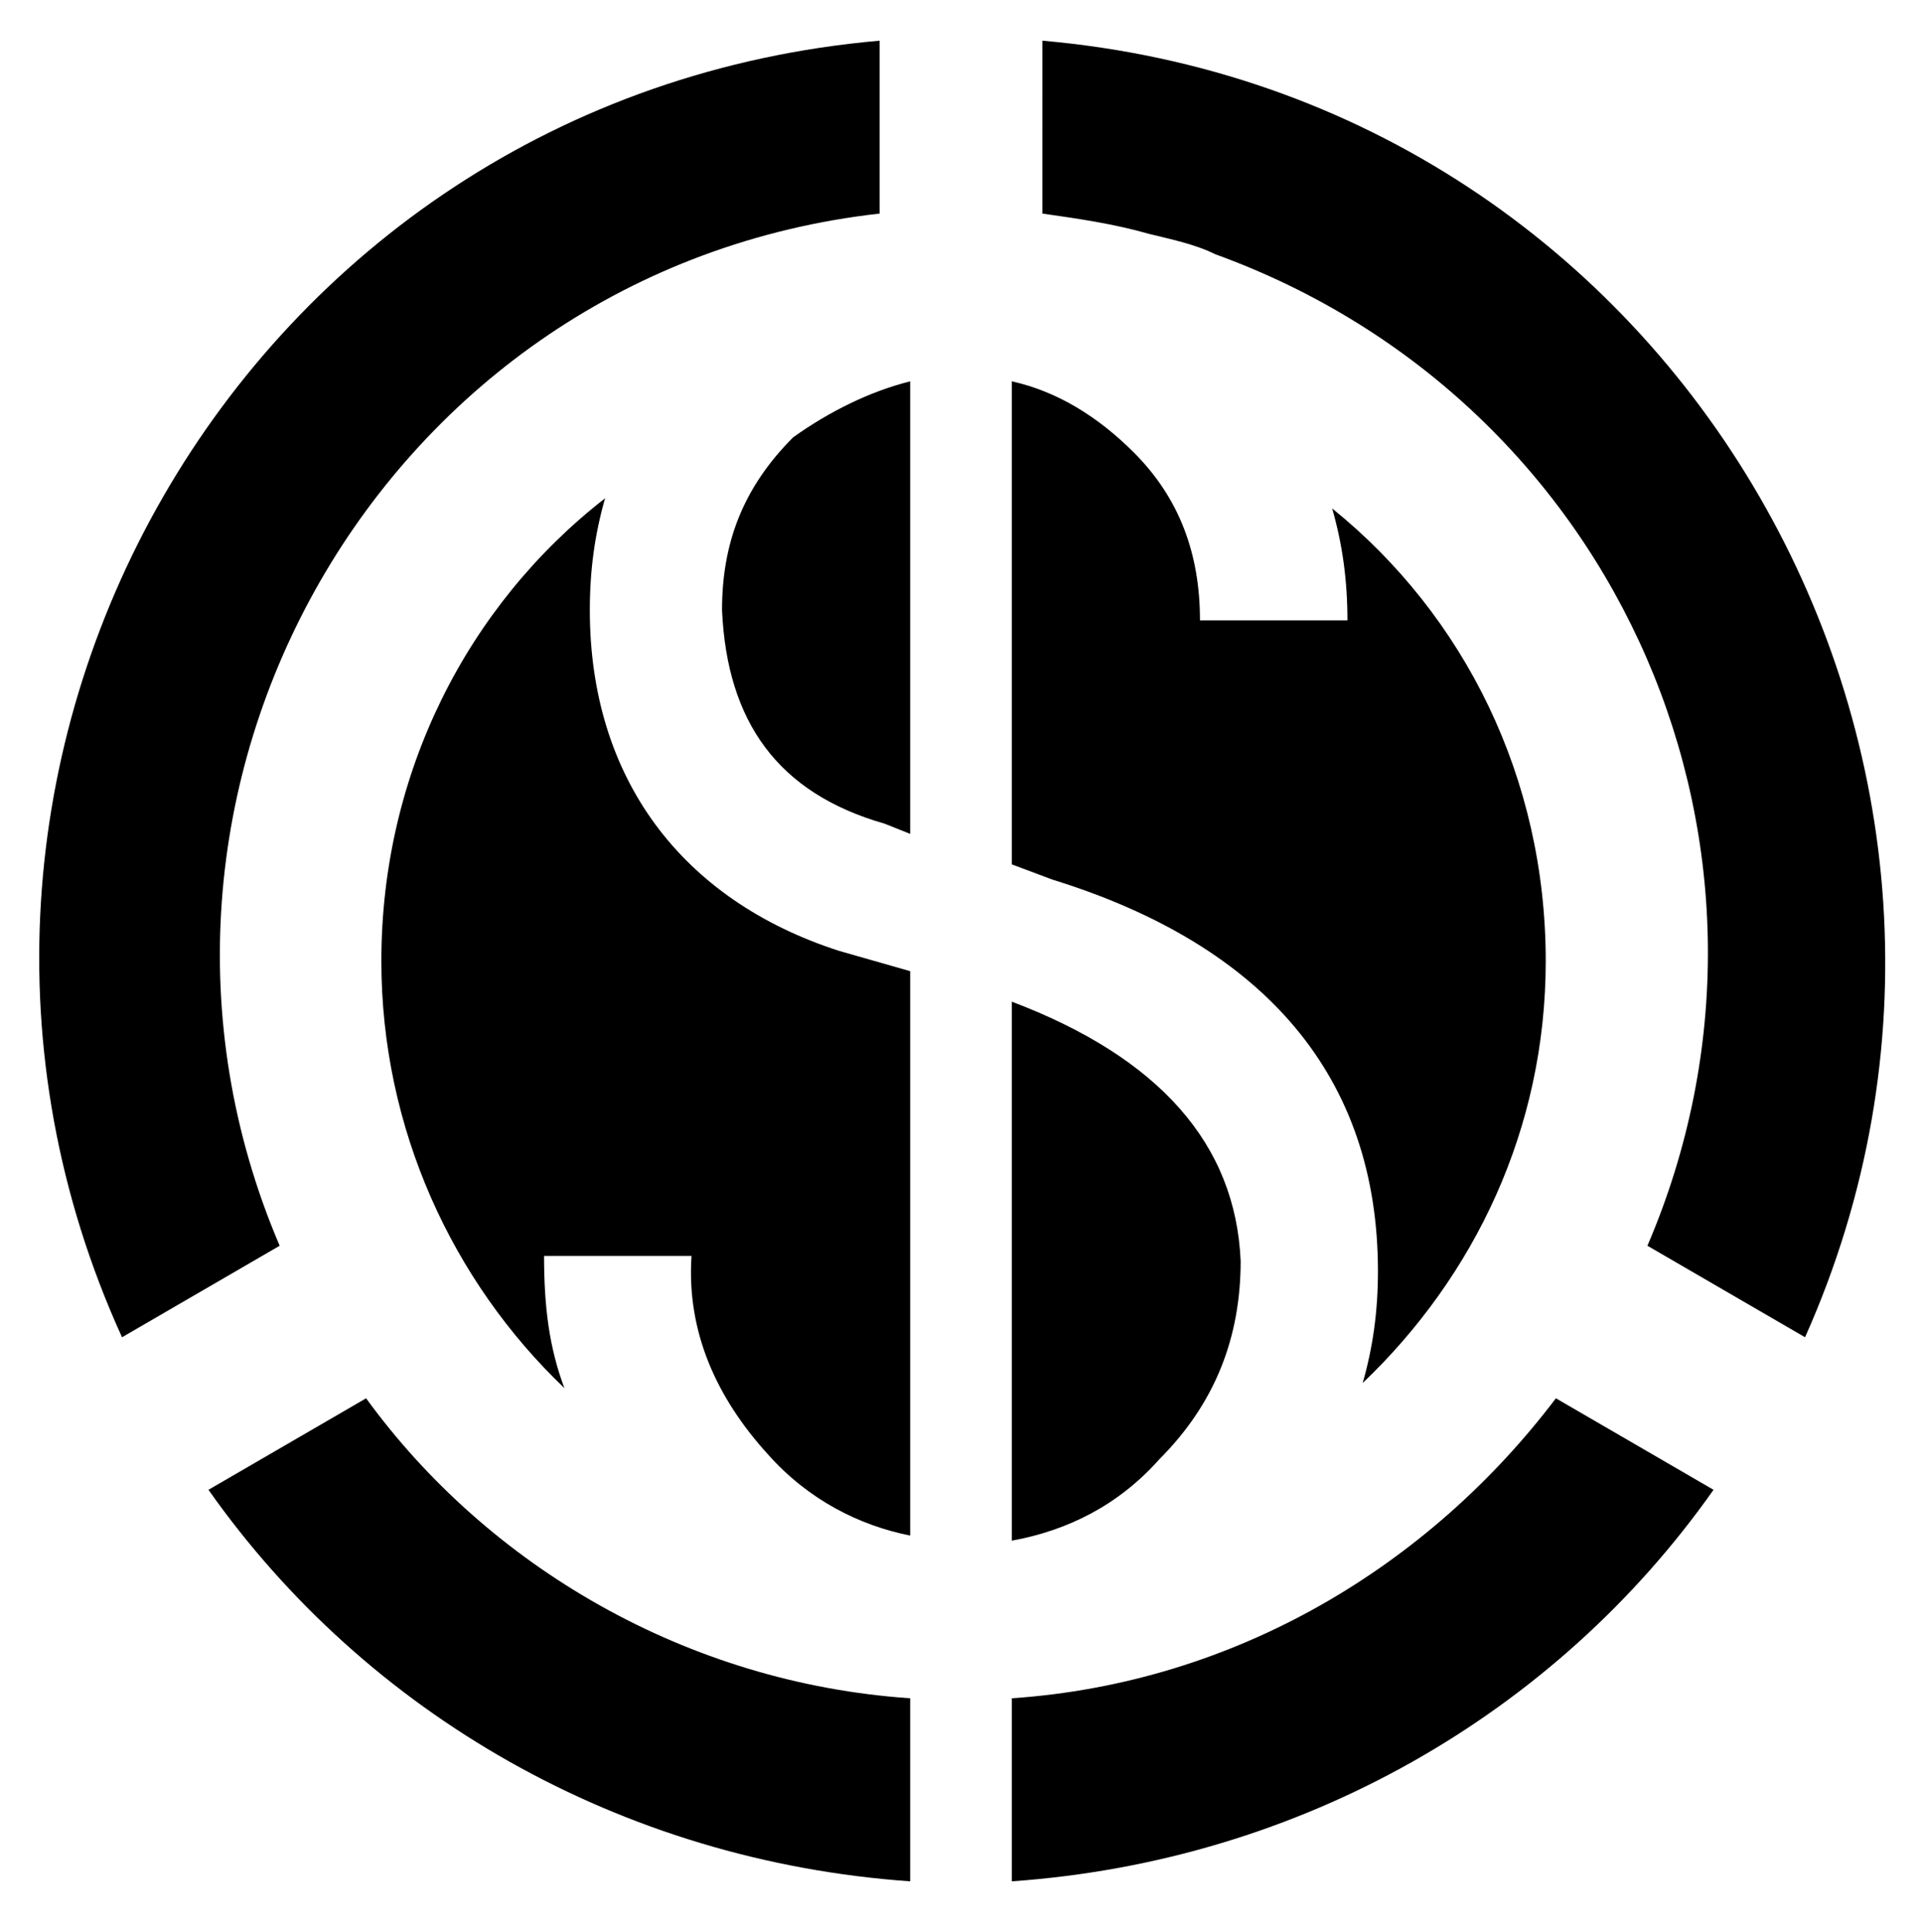 <?xml version="1.0" encoding="utf-8"?>
<!-- Generator: Adobe Illustrator 21.0.0, SVG Export Plug-In . SVG Version: 6.00 Build 0)  -->
<svg version="1.1" id="Слой_1" xmlns="http://www.w3.org/2000/svg" xmlns:xlink="http://www.w3.org/1999/xlink" x="0px" y="0px"
	 viewBox="0 0 37.8 38" style="enable-background:new 0 0 37.8 38;" xml:space="preserve">
<style type="text/css">
	.st0{fill-rule:evenodd;clip-rule:evenodd;}
</style>
<g>
	<path class="st0" d="M2.4,26.3l3.1-1.8c-3.8-8.9,2-19.2,11.8-20.3V0.8C4.7,1.9-2.7,15.1,2.4,26.3L2.4,26.3z M35.5,26.3l-3.1-1.8
		c3.3-7.7-0.5-16.6-8.5-19.5c-0.4-0.2-0.9-0.3-1.3-0.4c-0.7-0.2-1.4-0.3-2.1-0.4V0.8C33.1,1.9,40.5,15.1,35.5,26.3L35.5,26.3z
		 M33.7,29.3l-3.1-1.8c-2.5,3.3-6.3,5.6-10.7,5.9V37C25.6,36.6,30.6,33.7,33.7,29.3L33.7,29.3z M17.9,33.4
		c-4.4-0.3-8.3-2.6-10.7-5.9l-3.1,1.8c3.1,4.4,8.1,7.3,13.8,7.7V33.4L17.9,33.4z"/>
	<path class="st0" d="M26.2,10c2.6,2.1,4.2,5.3,4.2,8.9c0,3.3-1.4,6.2-3.6,8.3c0.2-0.7,0.3-1.4,0.3-2.2c0-3.8-2.2-6.4-6.4-7.7
		L19.9,17V7.5c0.9,0.2,1.7,0.7,2.4,1.4c0.9,0.9,1.3,2,1.3,3.3h2.9C26.5,11.4,26.4,10.7,26.2,10L26.2,10z M19.9,30.3V19.7
		c2.9,1.1,4.4,2.8,4.5,5.1c0,1.5-0.5,2.8-1.6,3.9C22,29.6,21,30.1,19.9,30.3L19.9,30.3z M11.1,27.3c-2.2-2.1-3.6-5.1-3.6-8.4
		c0-3.7,1.7-7,4.4-9.1c-0.2,0.7-0.3,1.4-0.3,2.2c0,3.3,1.8,5.7,4.9,6.7l1.4,0.4v11.1c-1-0.2-2-0.7-2.8-1.6c-1-1.1-1.6-2.4-1.5-3.9
		h-2.9C10.7,25.7,10.8,26.5,11.1,27.3L11.1,27.3z M17.9,7.5v8.9l-0.5-0.2c-2.1-0.6-3.1-2-3.2-4.2c0-1.3,0.4-2.4,1.4-3.4
		C16.3,8.1,17.1,7.7,17.9,7.5L17.9,7.5z"/>
</g>
</svg>
